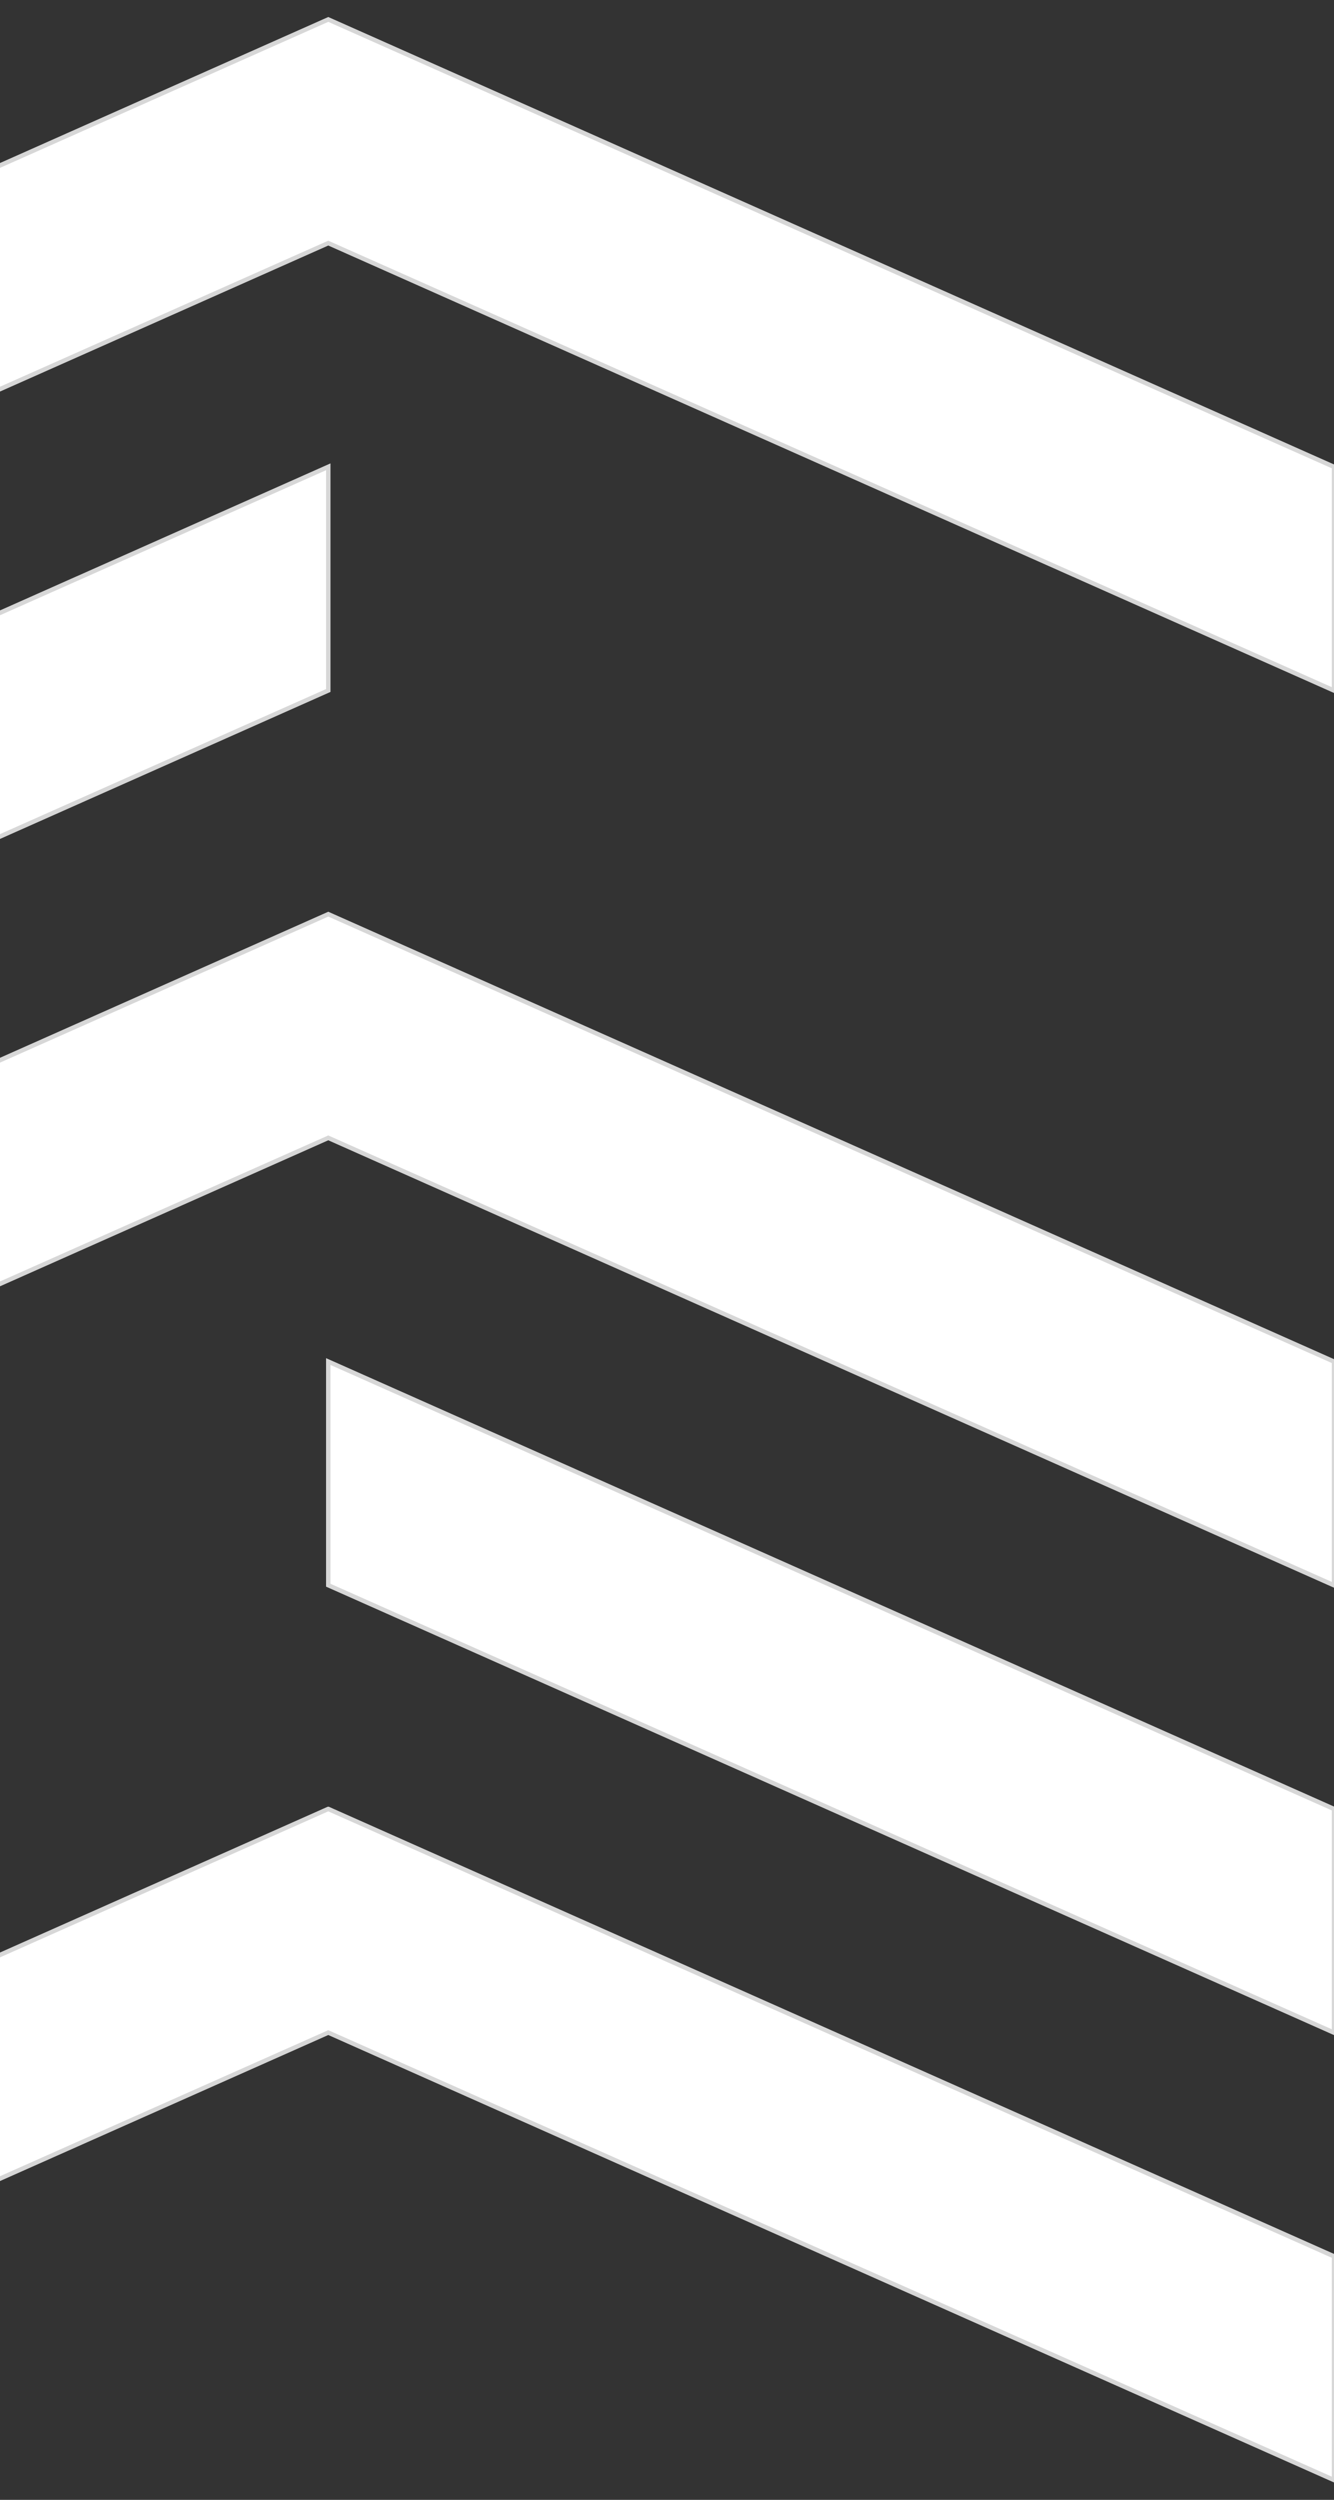 <?xml version="1.0" encoding="UTF-8"?>
<svg id="Layer_1" xmlns="http://www.w3.org/2000/svg" version="1.1" viewBox="0 0 452 847">
  <rect x="0" y="0" width="452" height="847" fill="#333333" stroke="none"/>
  <!-- Generator: Adobe Illustrator 29.7.0, SVG Export Plug-In . SVG Version: 2.1.1 Build 138)  -->
  <defs>
    <style>
      .st0 {
        fill: #fff;
        stroke: #d7d7d7;
        stroke-width: 1.5px;
      }
    </style>
  </defs>
  <path class="st0" d="M-880.03,192.83V-43.06l450,605.11v235.89L-880.03,192.83Z"/>
  <g>
    <polygon class="st0" points="452 612.92 452 688.65 451.93 688.68 366.76 650.79 281.58 612.89 196.41 574.99 111.23 537.1 111.23 461.32 281.59 537.1 366.76 574.99 451.95 612.89 452 612.92"/>
    <polygon class="st0" points="452 158.19 452 233.92 451.95 233.95 366.76 196.05 281.59 158.15 111.23 82.37 26.04 120.27 -59.14 158.15 -144.31 196.05 -229.49 233.95 -229.86 233.79 -229.86 158.32 -229.49 158.15 -144.31 120.27 -59.13 82.37 26.04 44.47 111.23 6.58 196.41 44.47 281.58 82.37 366.76 120.27 451.93 158.15 452 158.19"/>
    <polygon class="st0" points="111.23 158.16 111.23 233.95 26.06 271.84 -59.13 309.74 -59.14 309.74 -144.31 347.64 -229.48 385.53 -229.86 385.36 -229.86 309.9 -229.5 309.73 -229.49 309.73 -144.31 271.84 -59.14 233.95 -59.13 233.95 26.03 196.06 26.05 196.06 111.23 158.16"/>
    <polygon class="st0" points="452 461.34 452 537.07 451.93 537.1 366.76 499.21 281.58 461.32 196.41 423.42 111.23 385.53 26.04 423.42 -59.13 461.32 -144.31 499.21 -229.49 537.1 -229.86 536.94 -229.86 461.48 -229.5 461.31 -229.49 461.31 -144.31 423.42 -59.14 385.53 26.03 347.64 26.04 347.64 111.23 309.73 196.41 347.64 281.59 385.53 366.76 423.42 451.95 461.31 451.96 461.31 452 461.34"/>
    <polygon class="st0" points="452 764.49 452 840.29 366.76 802.36 281.58 764.47 196.41 726.58 111.23 688.68 26.04 726.58 -59.13 764.47 -144.31 802.36 -229.86 840.42 -229.86 764.63 -229.49 764.47 -144.31 726.57 -59.14 688.68 26.04 650.79 111.21 612.9 111.23 612.9 281.59 688.68 366.76 726.57 451.95 764.47 452 764.49"/>
  </g>
</svg>